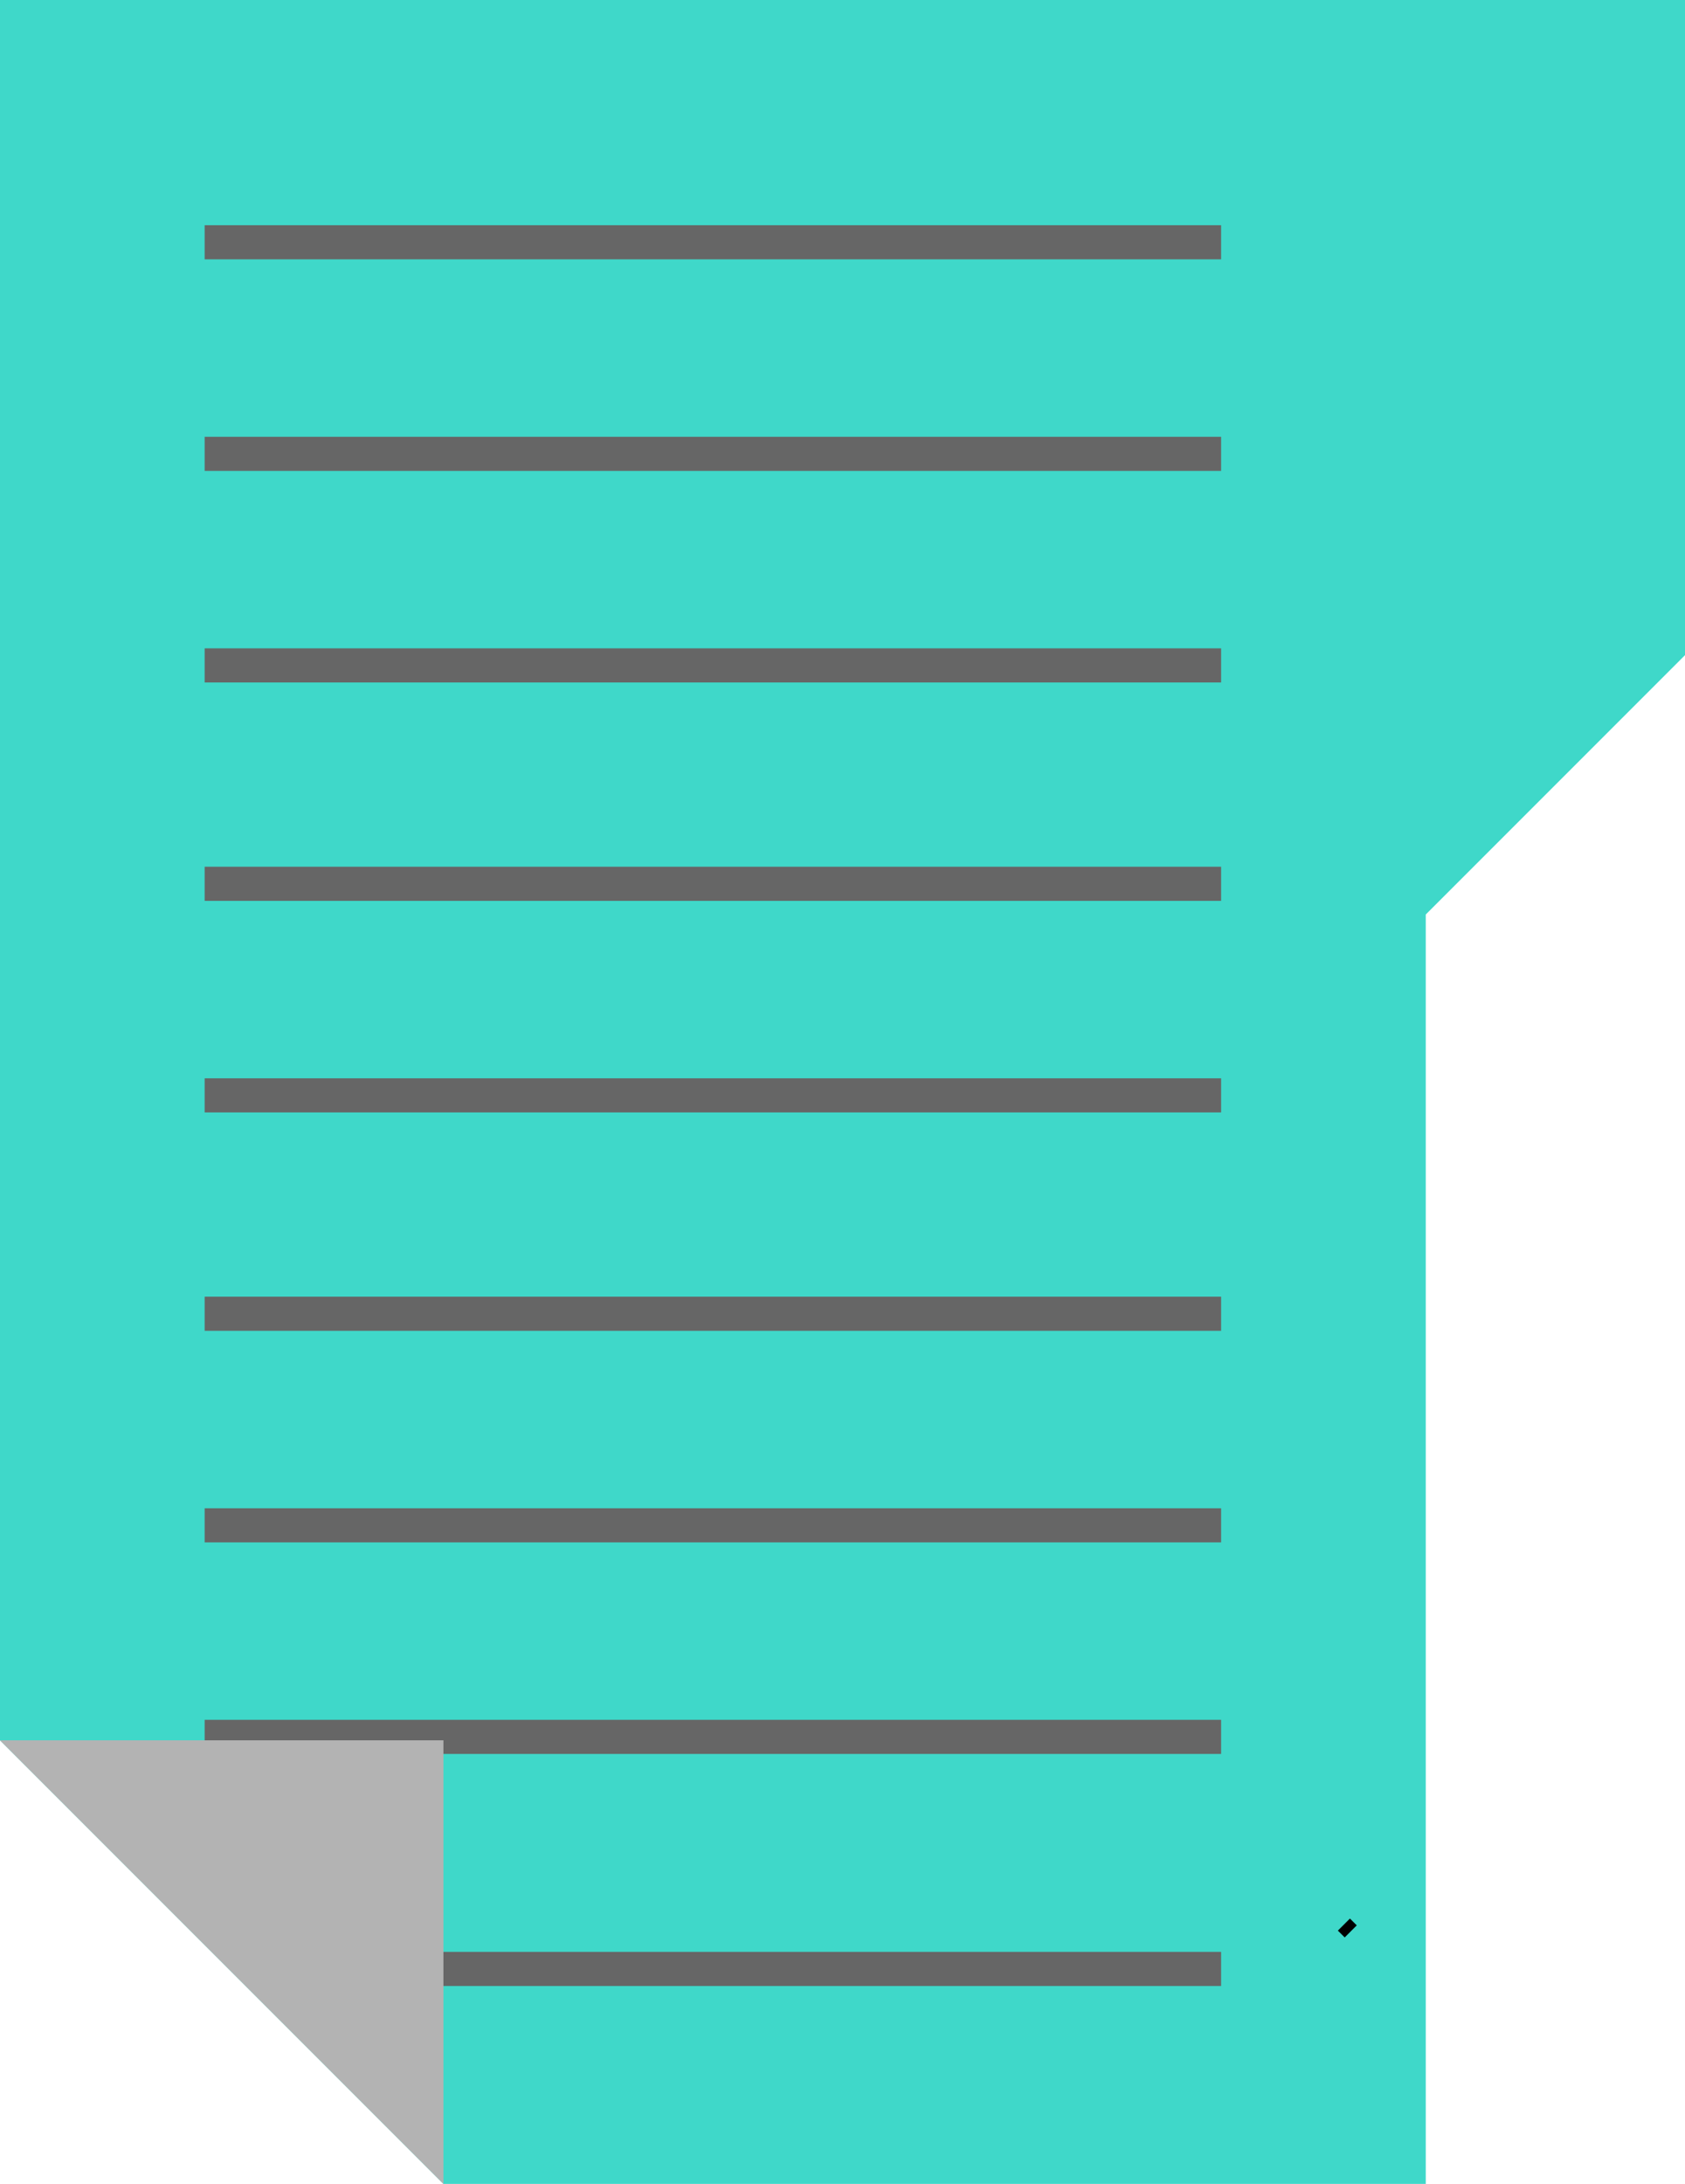 <?xml version="1.0" encoding="utf-8"?>
<!-- Generator: Adobe Illustrator 21.0.0, SVG Export Plug-In . SVG Version: 6.00 Build 0)  -->
<svg version="1.1" id="Layer_1" xmlns="http://www.w3.org/2000/svg" xmlns:xlink="http://www.w3.org/1999/xlink" x="0px" y="0px"
	 viewBox="0 0 24.7 32" style="enable-background:new 0 0 24.7 32;" xml:space="preserve">
<style type="text/css">
	.st0{fill:#3FD8C9;}
	.st1{fill:#666666;stroke:#000000;stroke-width:0.25;stroke-miterlimit:10;}
	.st2{fill:#666666;}
	.st3{fill:#B3B3B3;}
</style>
<polygon class="st0" points="24.7,0 24.7,9.6 20.9,13.4 20.9,32 6.5,32 0,25.5 0,0 "/>
<line class="st1" x1="19.8" y1="28.3" x2="19.7" y2="28.2"/>
<rect x="3" y="15.8" class="st2" width="14.9" height="0.5"/>
<rect x="3" y="9.5" class="st2" width="14.9" height="0.5"/>
<rect x="3" y="12.7" class="st2" width="14.9" height="0.5"/>
<rect x="3" y="6.4" class="st2" width="14.9" height="0.5"/>
<rect x="3" y="25.2" class="st2" width="14.9" height="0.5"/>
<rect x="3" y="19" class="st2" width="14.9" height="0.5"/>
<rect x="3" y="22.1" class="st2" width="14.9" height="0.5"/>
<rect x="3" y="3.3" class="st2" width="14.9" height="0.5"/>
<rect x="5.3" y="28.6" class="st2" width="12.6" height="0.5"/>
<polygon class="st3" points="6.5,25.5 6.5,32 0,25.5 "/>
</svg>
